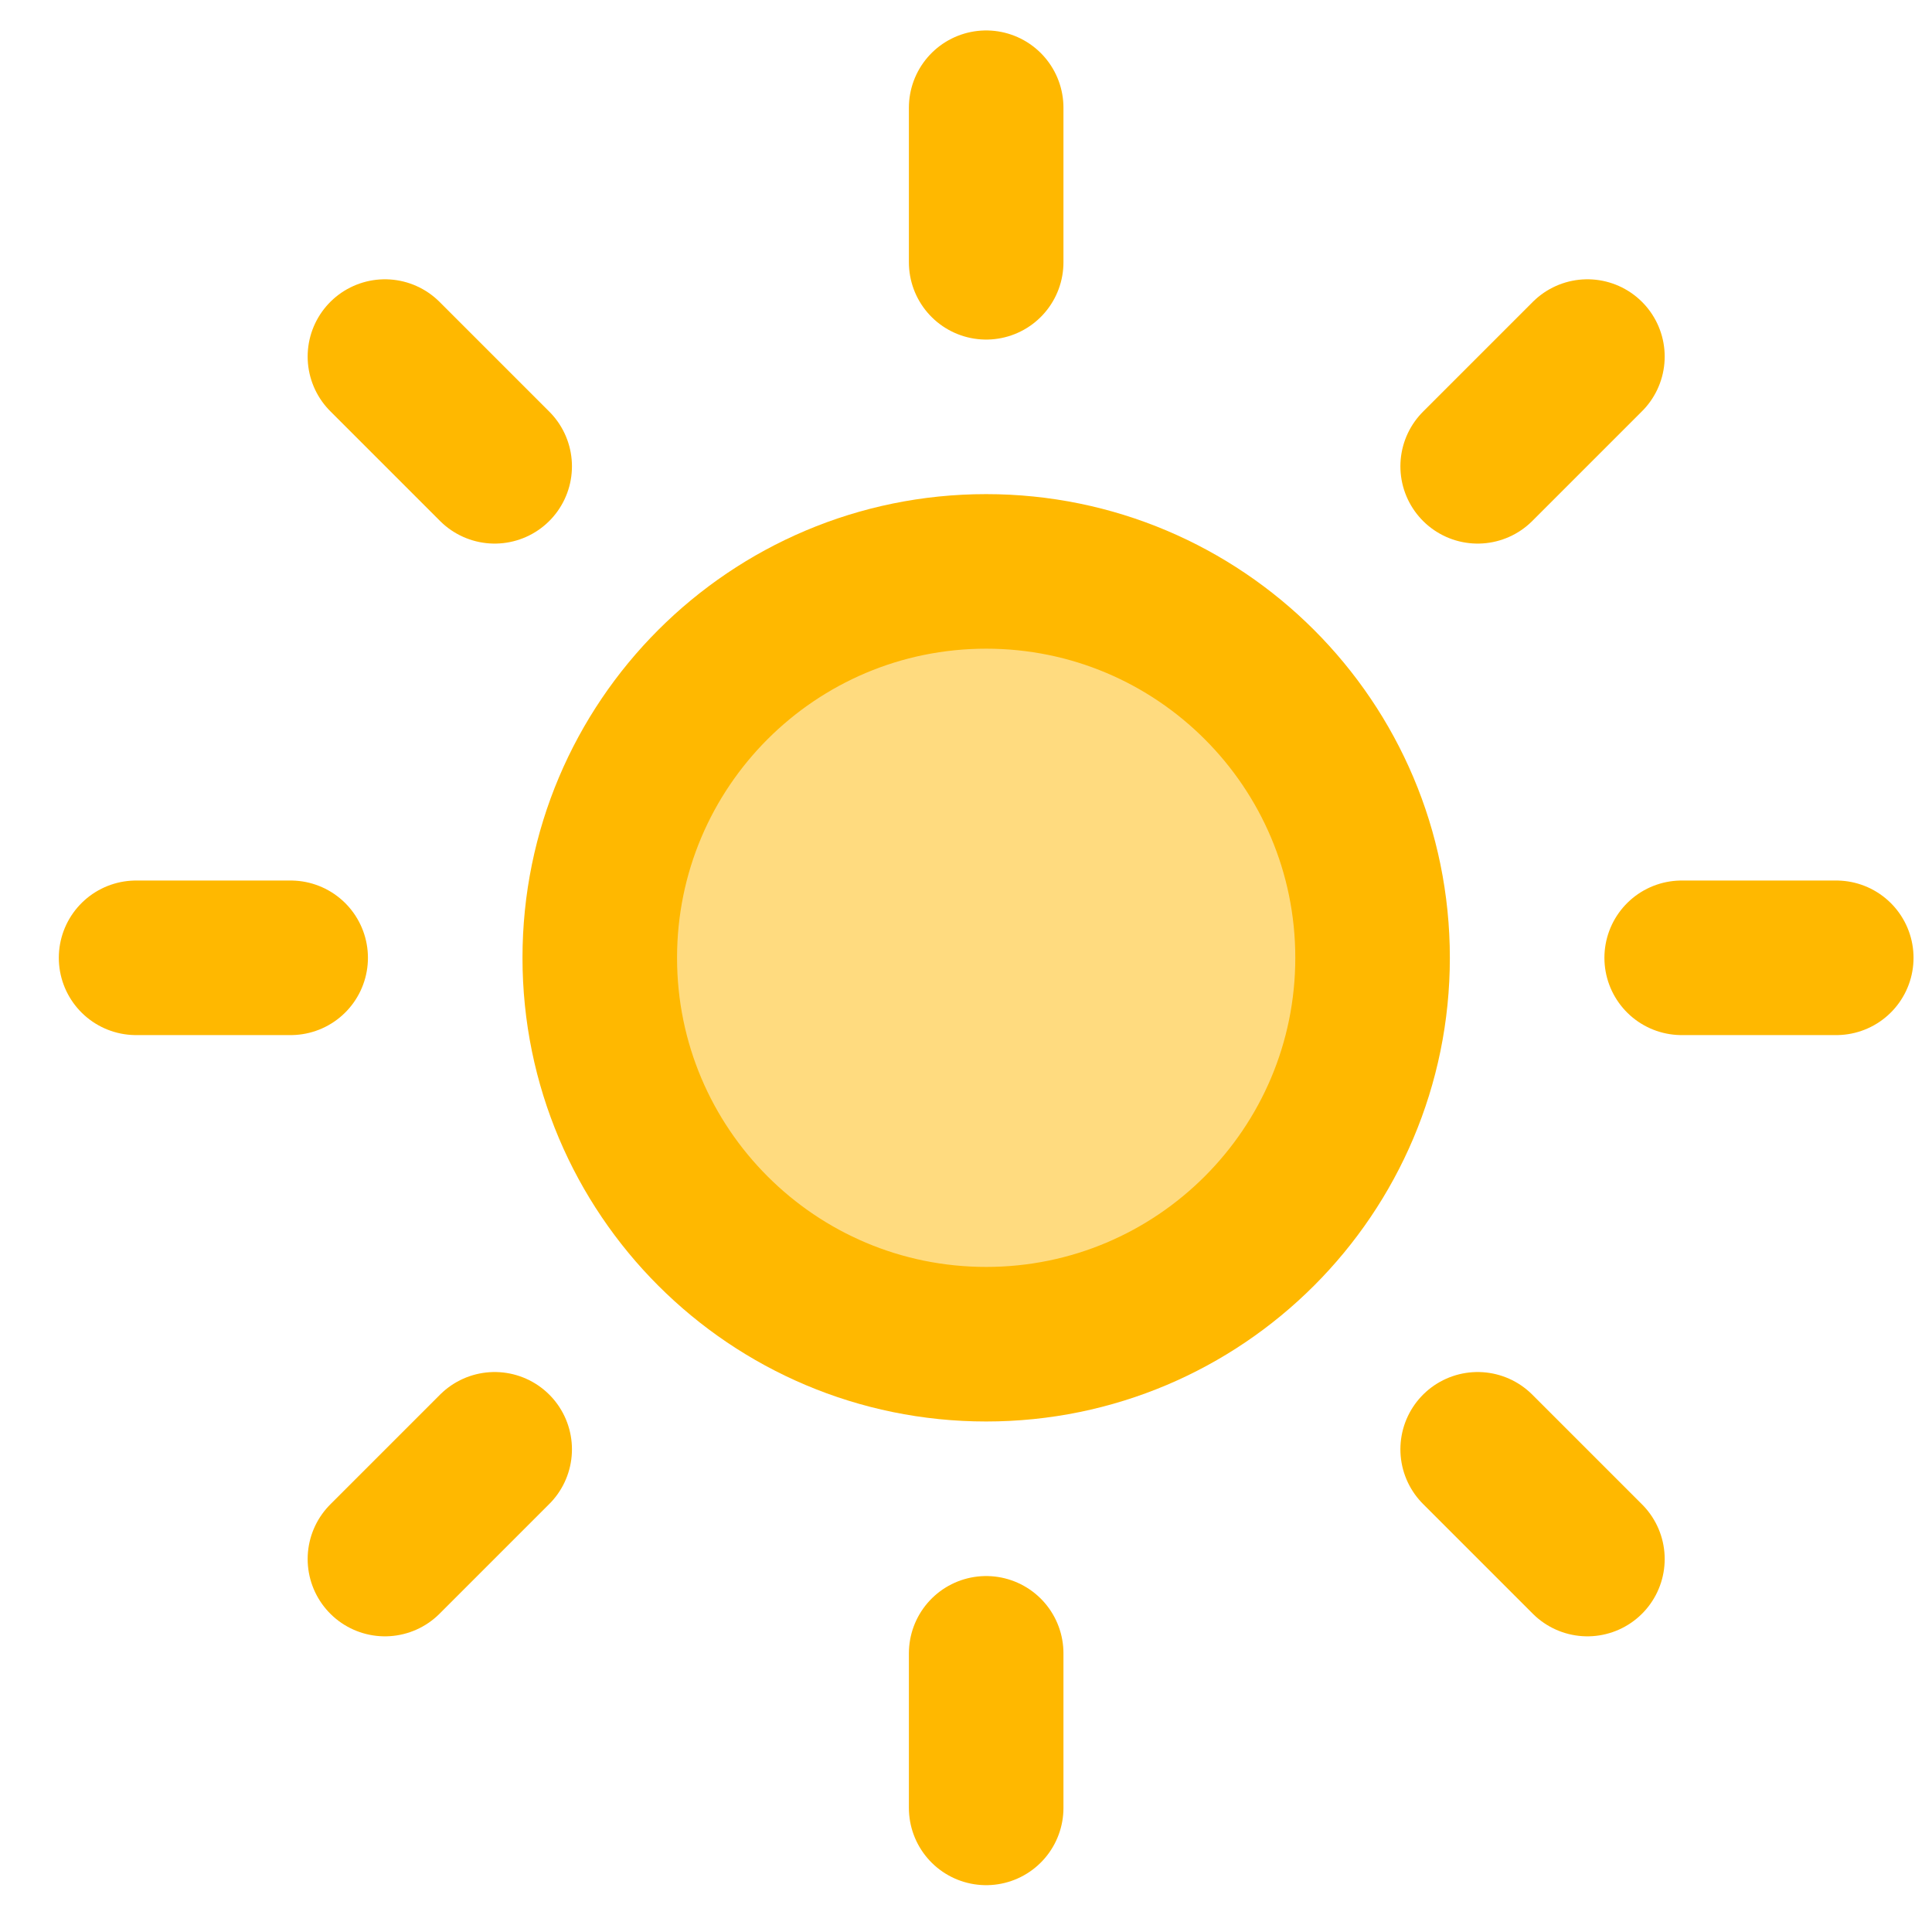 <svg width="25" height="25" viewBox="0 0 25 25" fill="none" xmlns="http://www.w3.org/2000/svg">
<g clip-path="url(#clip0)">
<path d="M12.761 17.394C15.522 17.394 17.761 15.155 17.761 12.394C17.761 9.632 15.522 7.394 12.761 7.394C9.999 7.394 7.761 9.632 7.761 12.394C7.761 15.155 9.999 17.394 12.761 17.394Z" fill="#FFB800" fill-opacity="0.5" stroke="#FFB800" stroke-width="2" stroke-linecap="round" stroke-linejoin="round"/>
<path d="M12.761 1.394V3.394" stroke="#FFB800" stroke-width="2" stroke-linecap="round" stroke-linejoin="round"/>
<path d="M12.761 21.394V23.394" stroke="#FFB800" stroke-width="2" stroke-linecap="round" stroke-linejoin="round"/>
<path d="M4.981 4.614L6.401 6.034" stroke="#FFB800" stroke-width="2" stroke-linecap="round" stroke-linejoin="round"/>
<path d="M19.121 18.754L20.541 20.174" stroke="#FFB800" stroke-width="2" stroke-linecap="round" stroke-linejoin="round"/>
<path d="M1.761 12.394H3.761" stroke="#FFB800" stroke-width="2" stroke-linecap="round" stroke-linejoin="round"/>
<path d="M21.761 12.394H23.761" stroke="#FFB800" stroke-width="2" stroke-linecap="round" stroke-linejoin="round"/>
<path d="M4.981 20.174L6.401 18.754" stroke="#FFB800" stroke-width="2" stroke-linecap="round" stroke-linejoin="round"/>
<path d="M19.121 6.034L20.541 4.614" stroke="#FFB800" stroke-width="2" stroke-linecap="round" stroke-linejoin="round"/>
</g>
<defs>
<clipPath id="clip0">
<rect x="0.761" y="0.394" width="24" height="24" fill="white"/>
</clipPath>
</defs>
</svg>
